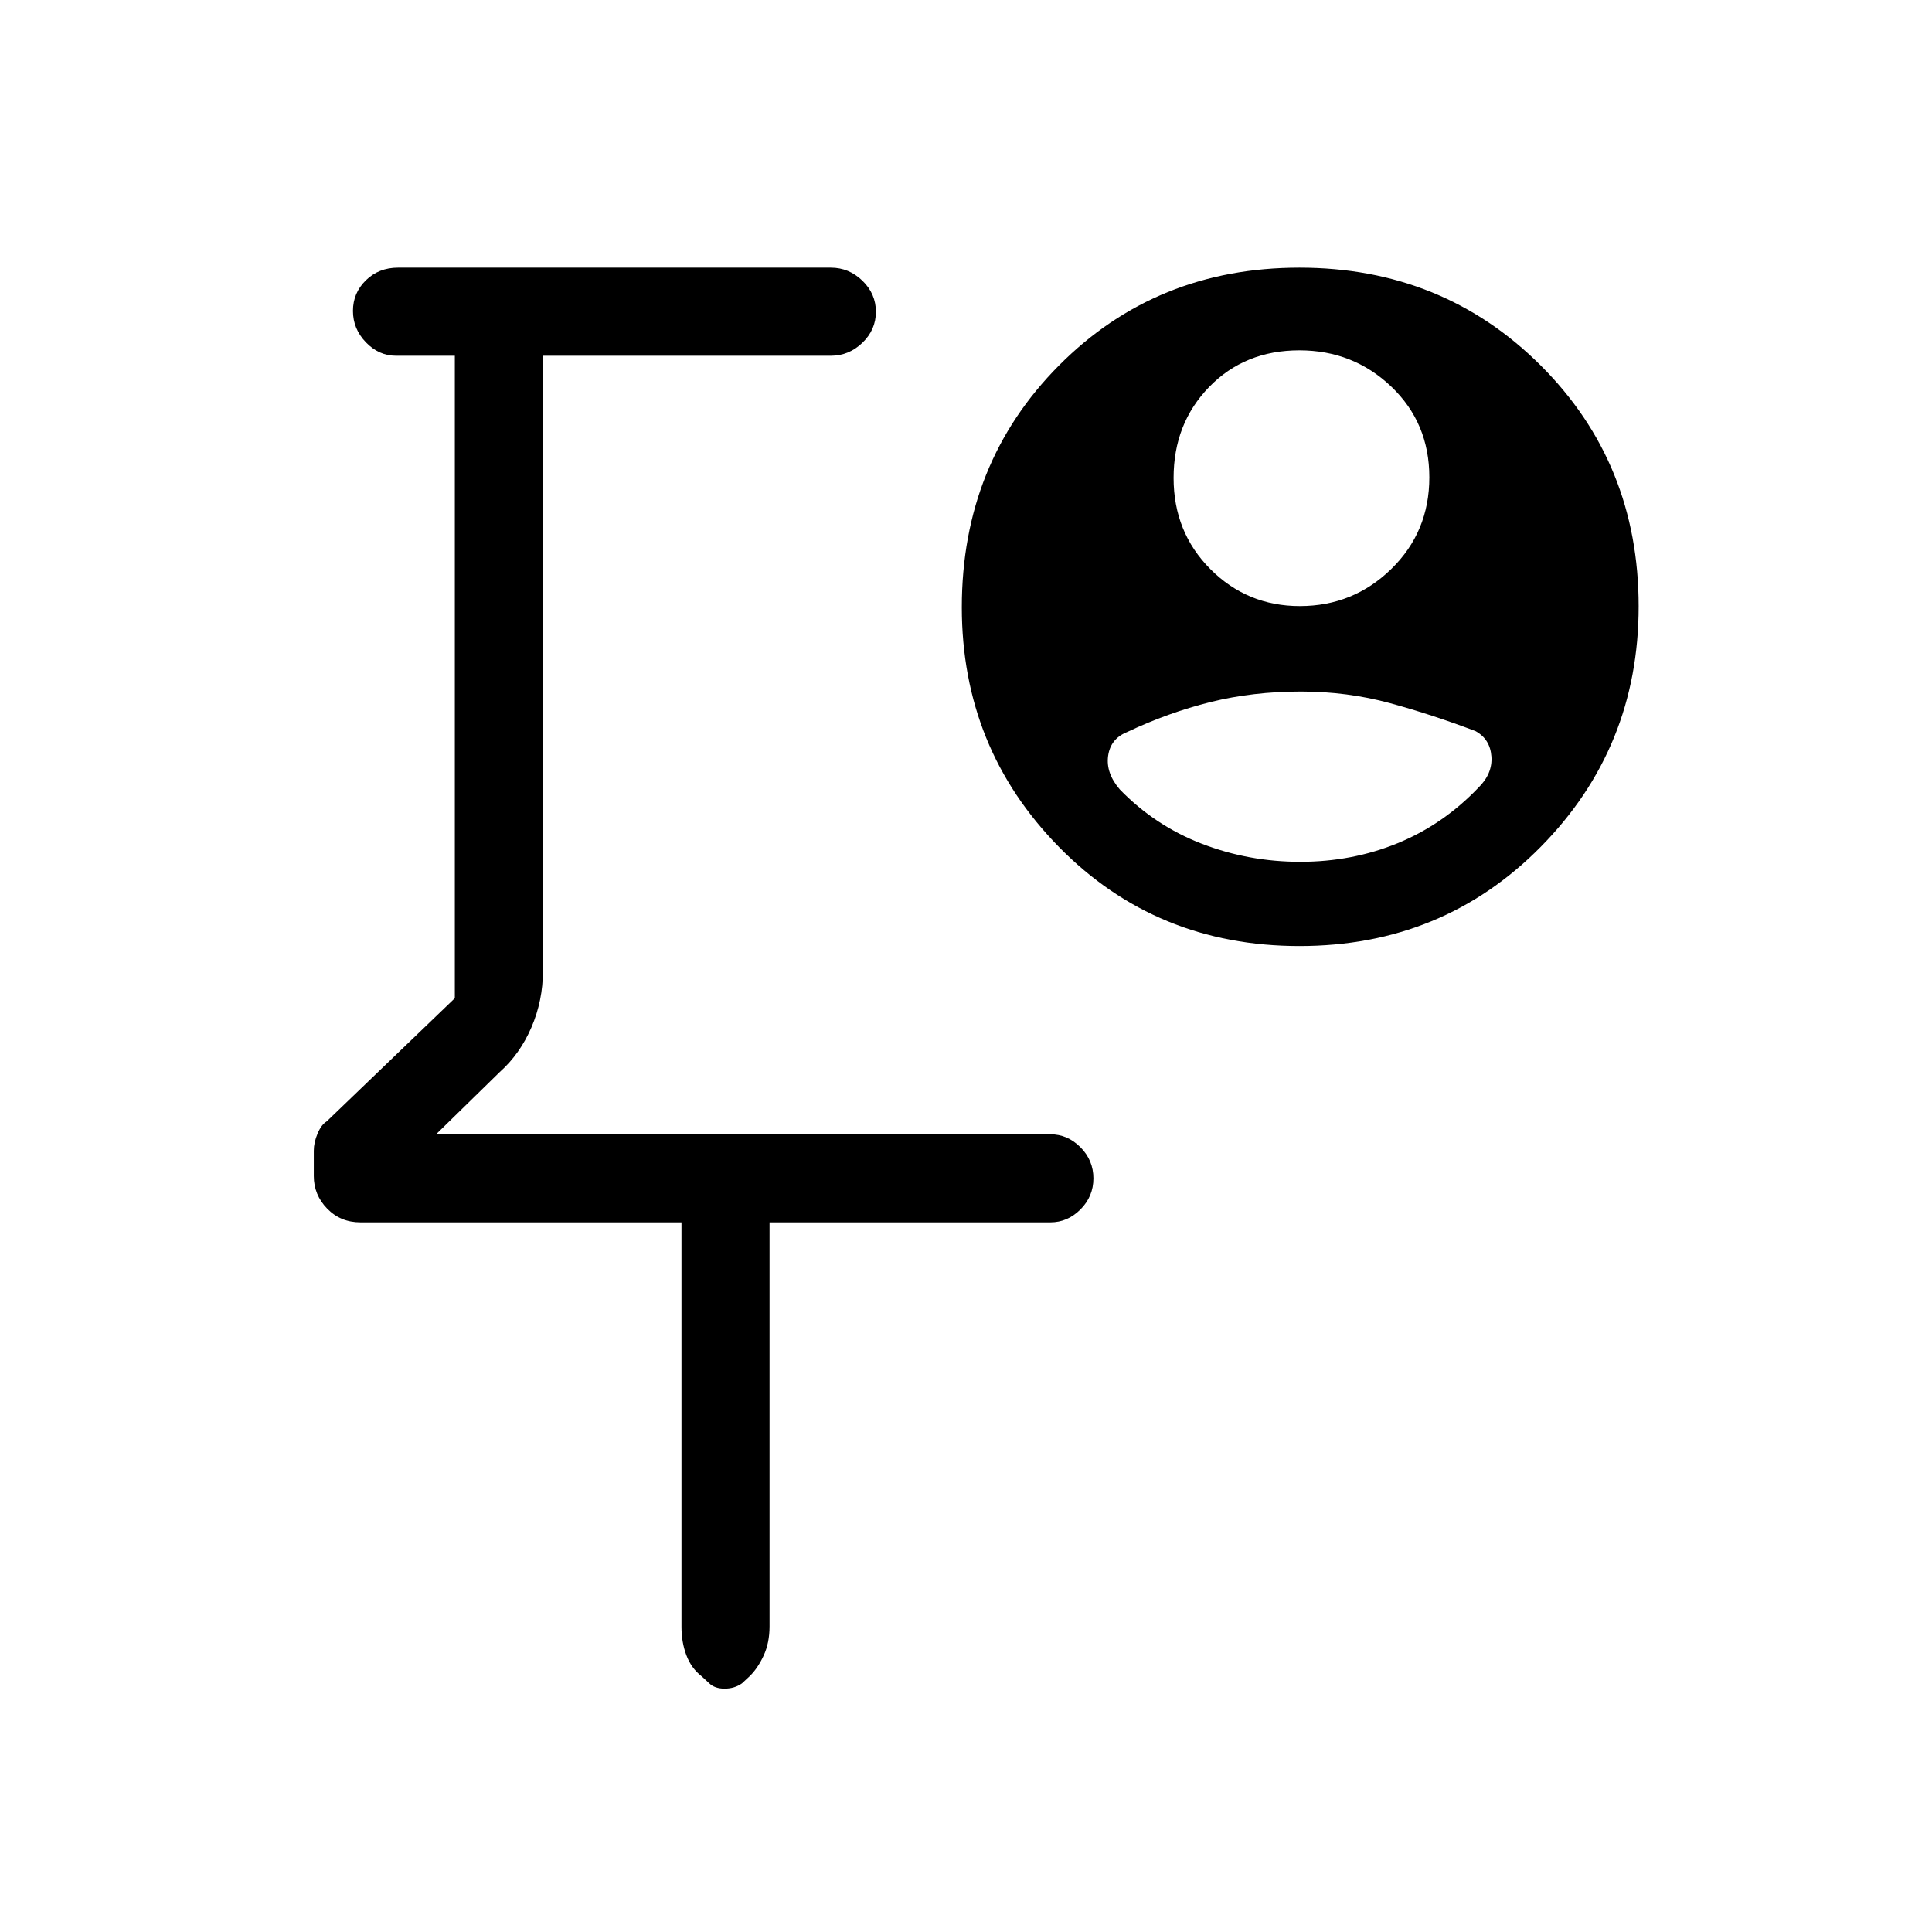 <svg xmlns="http://www.w3.org/2000/svg" height="48" viewBox="0 -960 960 960" width="48"><path d="M382.31-590.31Zm-43.69 237.69H179.08q-9.87 0-16.51-6.82-6.65-6.83-6.65-16.17v-12.62q0-4 1.85-8.45 1.85-4.45 4.54-6.09L226-464v-319.23h-29.23q-8.54 0-14.96-6.67-6.43-6.67-6.43-15.62 0-8.94 6.43-15.21 6.42-6.27 15.96-6.27h215.08q8.98 0 15.68 6.48 6.7 6.49 6.7 15.44 0 8.94-6.7 15.4-6.7 6.45-15.68 6.45H269.77v305.77q0 14.64-5.7 27.92-5.71 13.27-15.76 22.23l-31.62 30.93h305.23q8.57 0 14.98 6.48 6.41 6.49 6.41 15.43 0 8.95-6.41 15.4-6.41 6.45-14.98 6.45H382.38v200.77q0 8.17-2.93 14.51-2.94 6.35-7.05 10.33l-3.76 3.49q-3.67 2.6-8.6 2.6-4.92 0-7.66-2.69l-3.84-3.54q-5.08-3.95-7.5-10.41-2.42-6.45-2.42-14.05v-201.01ZM645.9-658.85q26.56 0 45.44-18.45 18.89-18.45 18.89-45.51t-18.92-45.09q-18.92-18.02-45.64-18.02-27.15 0-44.83 18.19-17.69 18.2-17.69 45.2 0 26.99 18.3 45.34 18.3 18.34 44.45 18.34Zm.18 127.08q25.81 0 48.36-9.23 22.56-9.23 40.02-27.46 7.23-7 6.62-15.62-.62-8.61-7.85-12.61-21.48-8.17-42.58-13.93-21.1-5.76-44.3-5.76-23.8 0-44.82 5.22-21.02 5.23-41.61 14.97-8.16 3.32-9.31 11.85-1.15 8.53 5.85 16.65 17.46 17.98 40.74 26.95 23.27 8.97 48.88 8.97Zm-.36 41.85q-71.19 0-119.49-49.18-48.31-49.18-48.31-119.13 0-71.59 48.29-120.18Q574.51-827 645.69-827q71.19 0 119.87 48.59 48.67 48.59 48.67 119.68 0 70.26-48.66 119.53-48.66 49.28-119.85 49.28Z"/></svg>